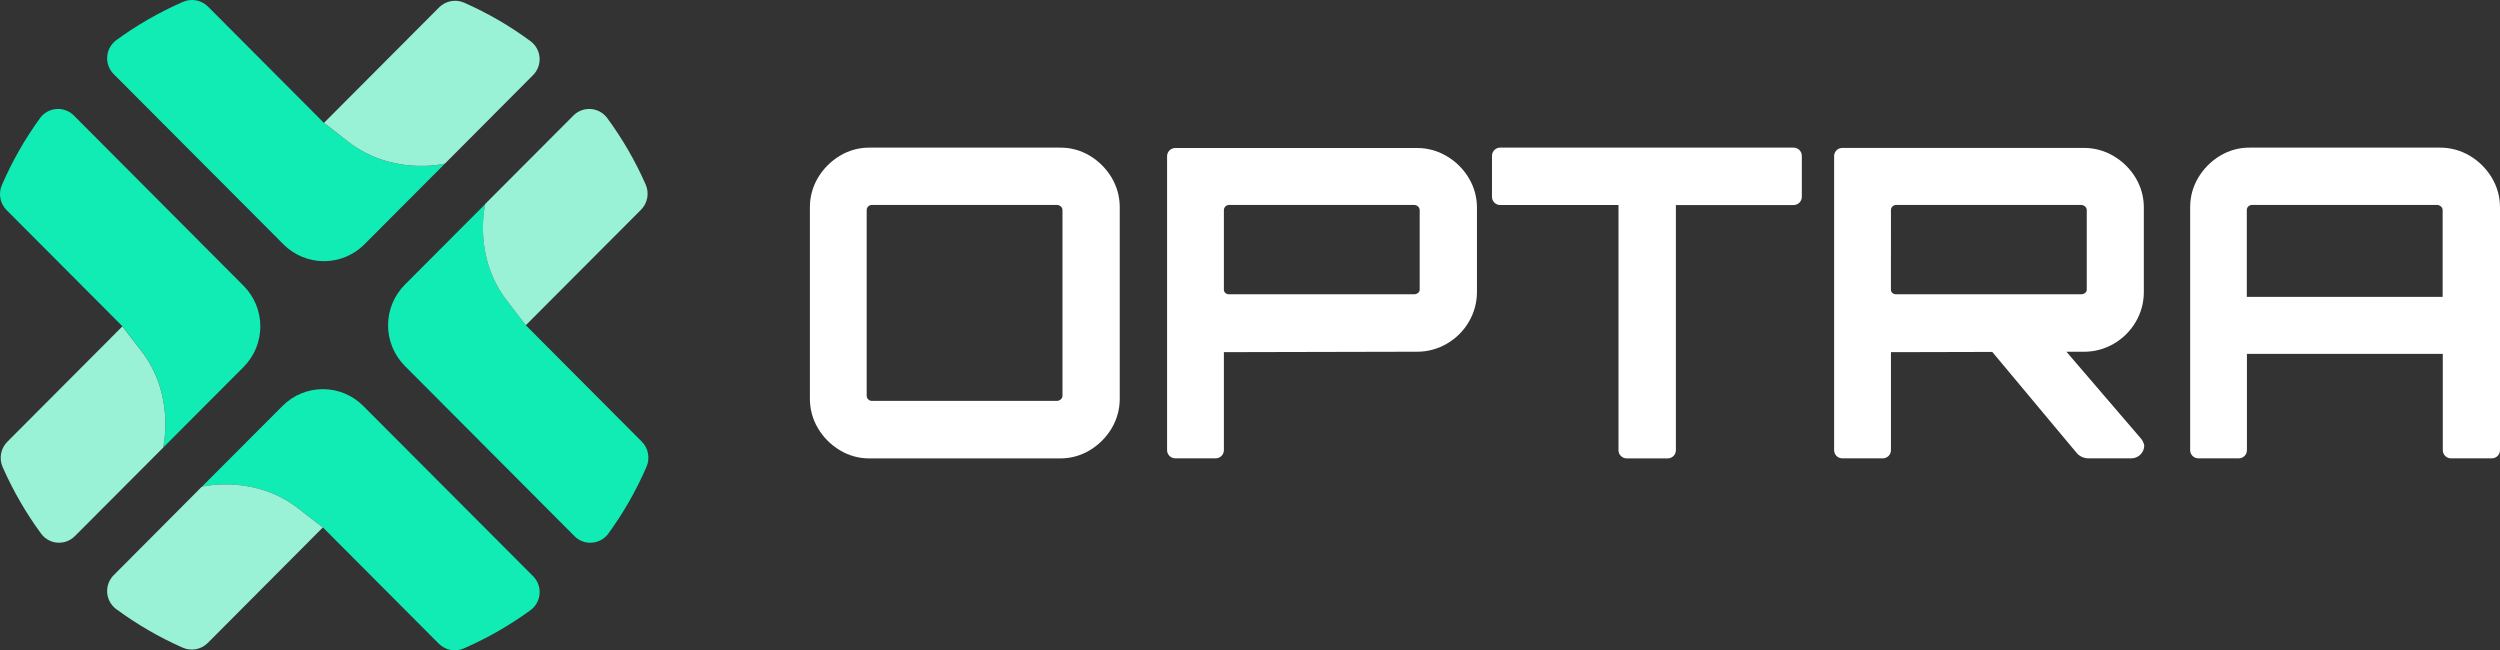 <svg width="173" height="45" viewBox="0 0 173 45" fill="none" xmlns="http://www.w3.org/2000/svg">
<rect x="0" y="0" width="173" height="45" fill="#333333" stroke="none"/>
<path d="M44.411 30.561L36.392 22.512C36.392 22.512 35.929 21.888 35.127 20.869C32.751 17.832 33.543 14.278 33.586 14.115L28.01 19.707C27.27 20.452 26.854 21.46 26.854 22.512C26.854 23.563 27.27 24.572 28.01 25.317L39.751 37.098C39.907 37.257 40.096 37.379 40.304 37.458C40.512 37.537 40.734 37.57 40.956 37.554C41.178 37.539 41.394 37.476 41.589 37.37C41.785 37.263 41.955 37.116 42.088 36.937C43.139 35.495 44.028 33.941 44.738 32.303C44.864 32.013 44.9 31.692 44.842 31.381C44.784 31.07 44.633 30.785 44.411 30.561Z" fill="#11ECB5"/>
<path d="M44.68 12.768C43.961 11.136 43.066 9.589 42.009 8.154C41.875 7.977 41.704 7.831 41.509 7.725C41.314 7.62 41.099 7.558 40.877 7.543C40.656 7.528 40.435 7.562 40.227 7.64C40.02 7.719 39.832 7.841 39.676 7.999L33.58 14.109C33.541 14.272 32.739 17.826 35.121 20.863C35.913 21.882 36.386 22.506 36.386 22.506L44.361 14.512C44.583 14.288 44.733 14.001 44.789 13.69C44.846 13.379 44.808 13.057 44.68 12.768Z" fill="#99F2D6"/>
<path d="M16.86 25.39L11.284 30.982C11.323 30.819 12.125 27.265 9.743 24.228C8.941 23.209 8.478 22.585 8.478 22.585L0.453 14.536C0.232 14.312 0.083 14.027 0.026 13.717C-0.031 13.407 0.006 13.087 0.133 12.798C0.843 11.16 1.73 9.606 2.778 8.162C2.911 7.983 3.082 7.835 3.277 7.728C3.472 7.621 3.688 7.558 3.91 7.542C4.132 7.527 4.355 7.56 4.563 7.639C4.772 7.717 4.961 7.84 5.117 7.999L16.86 19.782C17.6 20.527 18.015 21.535 18.015 22.586C18.015 23.637 17.6 24.645 16.86 25.39Z" fill="#11ECB5"/>
<path d="M11.284 30.982L5.184 37.096C5.028 37.254 4.84 37.377 4.633 37.456C4.425 37.535 4.204 37.568 3.982 37.553C3.761 37.538 3.545 37.476 3.35 37.37C3.155 37.264 2.985 37.117 2.852 36.939C1.797 35.503 0.903 33.955 0.184 32.323C0.055 32.033 0.016 31.71 0.073 31.398C0.13 31.086 0.28 30.798 0.503 30.573L8.47 22.585C8.47 22.585 8.933 23.209 9.735 24.228C12.125 27.265 11.323 30.819 11.284 30.982Z" fill="#99F2D6"/>
<path d="M36.727 42.211C35.288 43.263 33.738 44.154 32.105 44.867C31.817 44.994 31.497 45.031 31.187 44.974C30.878 44.916 30.592 44.767 30.368 44.545L22.344 36.496C22.344 36.496 21.724 36.031 20.706 35.227C17.678 32.843 14.137 33.638 13.973 33.679L19.548 28.094C19.914 27.724 20.35 27.431 20.83 27.232C21.31 27.032 21.824 26.929 22.344 26.929C22.864 26.929 23.378 27.032 23.858 27.232C24.338 27.431 24.773 27.724 25.14 28.094L36.888 39.871C37.045 40.028 37.167 40.217 37.245 40.425C37.323 40.633 37.355 40.856 37.34 41.078C37.325 41.3 37.262 41.516 37.157 41.711C37.051 41.907 36.904 42.077 36.727 42.211Z" fill="#11ECB5"/>
<path d="M22.344 36.496L14.375 44.495C14.15 44.719 13.864 44.868 13.553 44.925C13.242 44.982 12.921 44.943 12.632 44.813C11.005 44.094 9.461 43.197 8.028 42.14C7.851 42.005 7.705 41.834 7.6 41.639C7.494 41.443 7.432 41.227 7.417 41.004C7.402 40.782 7.435 40.56 7.514 40.351C7.592 40.143 7.714 39.954 7.872 39.798L13.967 33.679C14.132 33.64 17.672 32.835 20.7 35.227C21.724 36.039 22.344 36.496 22.344 36.496Z" fill="#99F2D6"/>
<path d="M8.034 2.789C7.856 2.922 7.709 3.093 7.602 3.289C7.496 3.485 7.433 3.702 7.418 3.925C7.402 4.147 7.435 4.371 7.514 4.58C7.593 4.788 7.715 4.978 7.874 5.135L19.621 16.914C20.363 17.656 21.369 18.073 22.417 18.073C23.465 18.073 24.471 17.656 25.213 16.914L30.788 11.322C30.624 11.362 27.083 12.166 24.055 9.775C23.039 8.98 22.417 8.506 22.417 8.506L14.393 0.457C14.169 0.234 13.884 0.084 13.574 0.027C13.264 -0.031 12.945 0.006 12.656 0.133C11.023 0.845 9.473 1.735 8.034 2.789Z" fill="#11ECB5"/>
<path d="M22.417 8.506C22.417 8.506 23.039 8.97 24.055 9.775C27.083 12.159 30.624 11.364 30.788 11.322L36.884 5.202C37.041 5.046 37.163 4.858 37.241 4.65C37.32 4.443 37.353 4.221 37.339 4C37.324 3.778 37.263 3.563 37.158 3.367C37.054 3.171 36.909 3.001 36.733 2.866C35.302 1.806 33.759 0.909 32.131 0.19C31.842 0.061 31.521 0.022 31.21 0.079C30.899 0.136 30.612 0.286 30.388 0.51L22.417 8.506Z" fill="#99F2D6"/>
<path d="M76.922 12.286C76.551 11.667 76.034 11.149 75.417 10.778C74.792 10.401 74.075 10.207 73.346 10.216H60.182C59.454 10.208 58.738 10.404 58.115 10.782C57.497 11.152 56.98 11.67 56.61 12.29C56.233 12.916 56.038 13.636 56.045 14.367V27.569C56.039 28.301 56.234 29.02 56.61 29.647C56.98 30.267 57.497 30.785 58.115 31.155C58.738 31.533 59.454 31.729 60.182 31.721H73.346C74.075 31.729 74.792 31.533 75.417 31.155C76.034 30.784 76.551 30.266 76.922 29.647C77.297 29.02 77.493 28.301 77.486 27.569V14.364C77.493 13.632 77.297 12.913 76.922 12.286ZM73.524 27.383C73.525 27.431 73.515 27.479 73.494 27.523C73.473 27.567 73.443 27.605 73.405 27.635C73.332 27.703 73.237 27.741 73.138 27.742H60.331C60.284 27.742 60.237 27.733 60.194 27.715C60.151 27.696 60.112 27.669 60.079 27.635C60.045 27.602 60.018 27.563 60 27.52C59.982 27.476 59.973 27.43 59.974 27.383V14.542C59.974 14.495 59.983 14.447 60.001 14.403C60.019 14.359 60.045 14.319 60.079 14.286C60.112 14.253 60.152 14.227 60.195 14.209C60.238 14.191 60.284 14.182 60.331 14.183H73.138C73.236 14.182 73.332 14.219 73.405 14.286C73.443 14.317 73.473 14.356 73.494 14.4C73.514 14.445 73.525 14.493 73.524 14.542V27.383Z" fill="white"/>
<path d="M101.637 12.316C101.264 11.693 100.742 11.175 100.118 10.808C99.488 10.431 98.767 10.235 98.034 10.242H81.326C81.177 10.242 81.034 10.302 80.928 10.408C80.822 10.514 80.762 10.658 80.762 10.808V31.151C80.762 31.301 80.822 31.444 80.928 31.55C81.034 31.657 81.177 31.716 81.326 31.717H84.128C84.278 31.716 84.421 31.657 84.527 31.55C84.633 31.444 84.692 31.301 84.693 31.151V24.369L98.034 24.339C98.766 24.346 99.485 24.155 100.118 23.787C100.746 23.426 101.27 22.906 101.637 22.279C102.014 21.647 102.21 20.923 102.205 20.186V14.387C102.211 13.657 102.014 12.94 101.637 12.316ZM98.242 20.037C98.243 20.083 98.233 20.129 98.212 20.171C98.192 20.212 98.161 20.248 98.123 20.275C98.047 20.334 97.953 20.365 97.856 20.364H85.049C84.957 20.368 84.867 20.336 84.798 20.275C84.763 20.246 84.735 20.21 84.717 20.168C84.699 20.127 84.691 20.082 84.693 20.037V14.542C84.692 14.495 84.701 14.448 84.719 14.405C84.737 14.361 84.763 14.321 84.796 14.288C84.829 14.254 84.869 14.228 84.912 14.21C84.956 14.192 85.002 14.182 85.049 14.183H97.856C97.955 14.182 98.05 14.219 98.123 14.286C98.16 14.318 98.19 14.357 98.211 14.401C98.231 14.445 98.242 14.493 98.242 14.542V20.037Z" fill="white"/>
<path d="M172.426 12.286C172.052 11.665 171.53 11.146 170.907 10.778C170.275 10.402 169.553 10.208 168.819 10.216H155.686C154.961 10.209 154.249 10.403 153.628 10.778C153.011 11.149 152.495 11.667 152.125 12.286C151.748 12.912 151.551 13.632 151.559 14.364V31.151C151.559 31.225 151.573 31.299 151.602 31.368C151.63 31.437 151.672 31.499 151.725 31.552C151.777 31.604 151.84 31.646 151.909 31.674C151.977 31.703 152.051 31.717 152.125 31.717H154.923C154.998 31.717 155.071 31.703 155.14 31.674C155.208 31.646 155.271 31.604 155.323 31.552C155.376 31.499 155.417 31.436 155.445 31.368C155.474 31.299 155.488 31.225 155.488 31.151V24.488H169.041V31.151C169.041 31.301 169.101 31.445 169.207 31.551C169.312 31.657 169.456 31.717 169.606 31.717H172.435C172.51 31.717 172.583 31.703 172.652 31.674C172.72 31.646 172.783 31.604 172.835 31.552C172.888 31.499 172.929 31.436 172.957 31.368C172.986 31.299 173 31.225 173 31.151V14.364C173.005 13.631 172.806 12.911 172.426 12.286ZM169.031 20.545H155.478V14.542C155.477 14.495 155.486 14.447 155.504 14.403C155.522 14.359 155.549 14.319 155.583 14.286C155.617 14.253 155.656 14.226 155.7 14.209C155.744 14.191 155.791 14.182 155.838 14.183H168.641C168.741 14.182 168.837 14.219 168.911 14.286C168.948 14.317 168.979 14.356 169 14.401C169.02 14.445 169.031 14.493 169.031 14.542V20.545Z" fill="white"/>
<path d="M124.121 10.216H103.809C103.659 10.216 103.516 10.276 103.41 10.382C103.305 10.488 103.245 10.632 103.245 10.782V13.621C103.245 13.771 103.305 13.914 103.41 14.02C103.516 14.126 103.659 14.186 103.809 14.187H112V31.155C112 31.305 112.06 31.449 112.166 31.555C112.272 31.661 112.416 31.721 112.566 31.721H115.408C115.557 31.72 115.701 31.66 115.806 31.554C115.912 31.448 115.972 31.305 115.972 31.155V14.189H124.121C124.271 14.188 124.414 14.128 124.52 14.022C124.626 13.916 124.685 13.773 124.686 13.623V10.778C124.684 10.629 124.624 10.486 124.518 10.381C124.413 10.276 124.27 10.216 124.121 10.216Z" fill="white"/>
<path d="M148.147 30.34L142.998 24.341H144.186C144.917 24.348 145.637 24.157 146.269 23.789C146.898 23.427 147.421 22.908 147.788 22.281C148.164 21.649 148.36 20.924 148.353 20.188V14.387C148.361 13.656 148.165 12.936 147.788 12.309C147.415 11.688 146.893 11.169 146.269 10.802C145.64 10.425 144.919 10.229 144.186 10.236H127.488C127.414 10.236 127.34 10.25 127.271 10.278C127.203 10.307 127.14 10.348 127.087 10.401C127.035 10.453 126.993 10.516 126.965 10.585C126.936 10.654 126.921 10.727 126.921 10.802V31.151C126.921 31.225 126.936 31.299 126.965 31.368C126.993 31.437 127.035 31.499 127.087 31.552C127.14 31.604 127.203 31.646 127.271 31.674C127.34 31.703 127.414 31.717 127.488 31.717H130.29C130.44 31.717 130.583 31.657 130.689 31.551C130.795 31.445 130.854 31.301 130.854 31.151V24.369H131.419L137.865 24.353L143.697 31.334C143.796 31.454 143.922 31.55 144.063 31.616C144.206 31.683 144.361 31.717 144.519 31.717H147.489C147.726 31.717 147.953 31.622 148.121 31.454C148.288 31.287 148.382 31.059 148.382 30.821C148.347 30.643 148.265 30.477 148.147 30.34ZM130.854 14.542C130.853 14.495 130.861 14.447 130.879 14.403C130.897 14.359 130.923 14.319 130.957 14.286C130.991 14.253 131.03 14.226 131.074 14.209C131.117 14.191 131.164 14.182 131.211 14.183H144.018C144.116 14.184 144.211 14.221 144.285 14.286C144.322 14.318 144.352 14.357 144.372 14.401C144.393 14.445 144.404 14.493 144.404 14.542V20.037C144.405 20.083 144.395 20.129 144.374 20.171C144.353 20.212 144.323 20.248 144.285 20.275C144.208 20.333 144.114 20.365 144.018 20.364H131.209C131.116 20.367 131.026 20.335 130.955 20.275C130.921 20.246 130.894 20.21 130.876 20.168C130.858 20.127 130.85 20.082 130.852 20.037L130.854 14.542Z" fill="white"/>
</svg>
